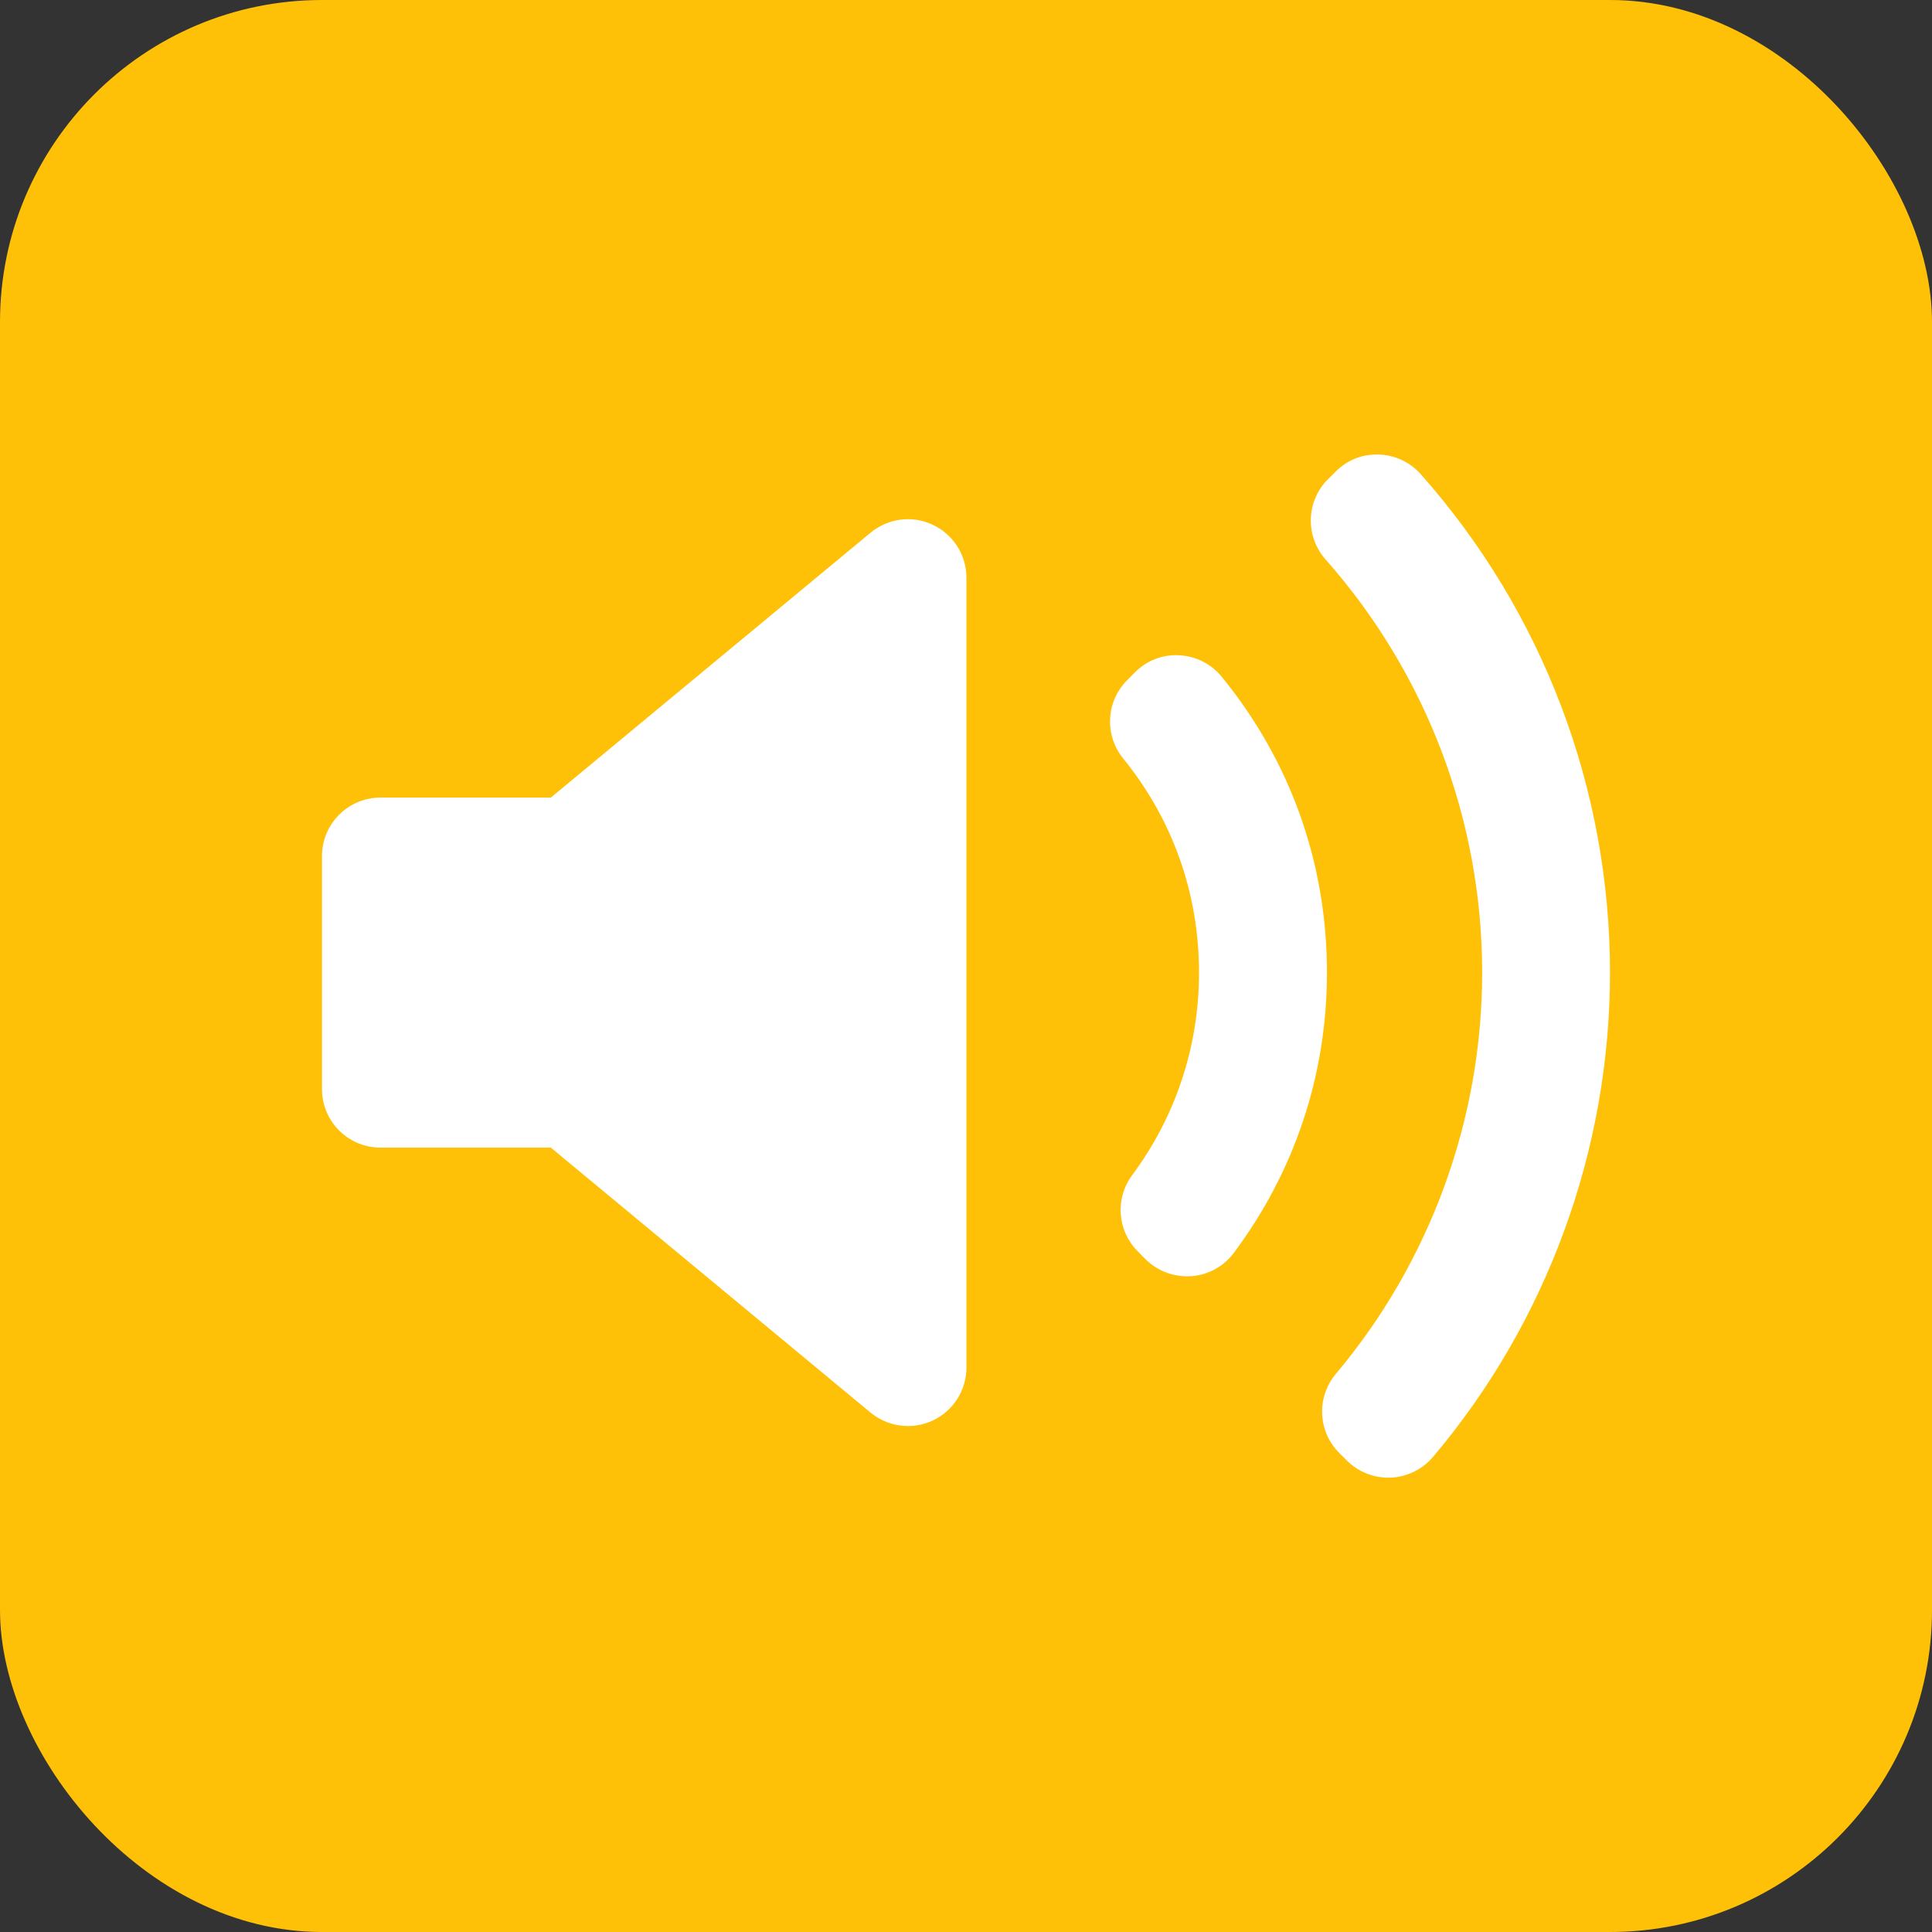 <svg width="18" height="18" viewBox="0 0 18 18" fill="none" xmlns="http://www.w3.org/2000/svg">
<rect x="0" y="0" width="18" height="18" fill="#333333" stroke="none"/>
<rect width="18" height="18" rx="3" fill="#ffc107"/>
<path d="M9.004 12.741C9.004 12.953 8.881 13.145 8.69 13.235C8.616 13.269 8.537 13.286 8.459 13.286C8.334 13.286 8.211 13.243 8.111 13.161L5.132 10.692H3.545C3.244 10.692 3 10.448 3 10.147V7.976C3 7.675 3.244 7.431 3.545 7.431H5.132L8.111 4.963C8.274 4.828 8.499 4.799 8.69 4.889C8.881 4.979 9.004 5.171 9.004 5.382L9.004 12.741ZM11.098 11.89C11.085 11.891 11.072 11.891 11.059 11.891C10.915 11.891 10.776 11.834 10.673 11.732L10.601 11.659C10.409 11.468 10.387 11.166 10.548 10.949C10.956 10.399 11.171 9.746 11.171 9.062C11.171 8.326 10.927 7.636 10.464 7.066C10.288 6.849 10.304 6.534 10.502 6.337L10.574 6.264C10.683 6.155 10.829 6.096 10.987 6.105C11.141 6.113 11.284 6.185 11.382 6.305C12.024 7.09 12.363 8.044 12.363 9.062C12.363 10.011 12.063 10.914 11.495 11.673C11.401 11.799 11.256 11.879 11.098 11.89ZM13.351 13.574C13.252 13.69 13.11 13.76 12.957 13.767C12.95 13.767 12.942 13.767 12.934 13.767C12.79 13.767 12.652 13.71 12.549 13.608L12.477 13.536C12.277 13.336 12.264 13.017 12.446 12.8C13.325 11.755 13.809 10.427 13.809 9.062C13.809 7.642 13.29 6.275 12.35 5.212C12.159 4.997 12.168 4.67 12.371 4.466L12.443 4.395C12.549 4.288 12.687 4.23 12.845 4.235C12.995 4.239 13.136 4.305 13.236 4.417C14.373 5.698 15 7.348 15 9.062C15 10.711 14.415 12.314 13.351 13.574Z" fill="white"/>
</svg>

